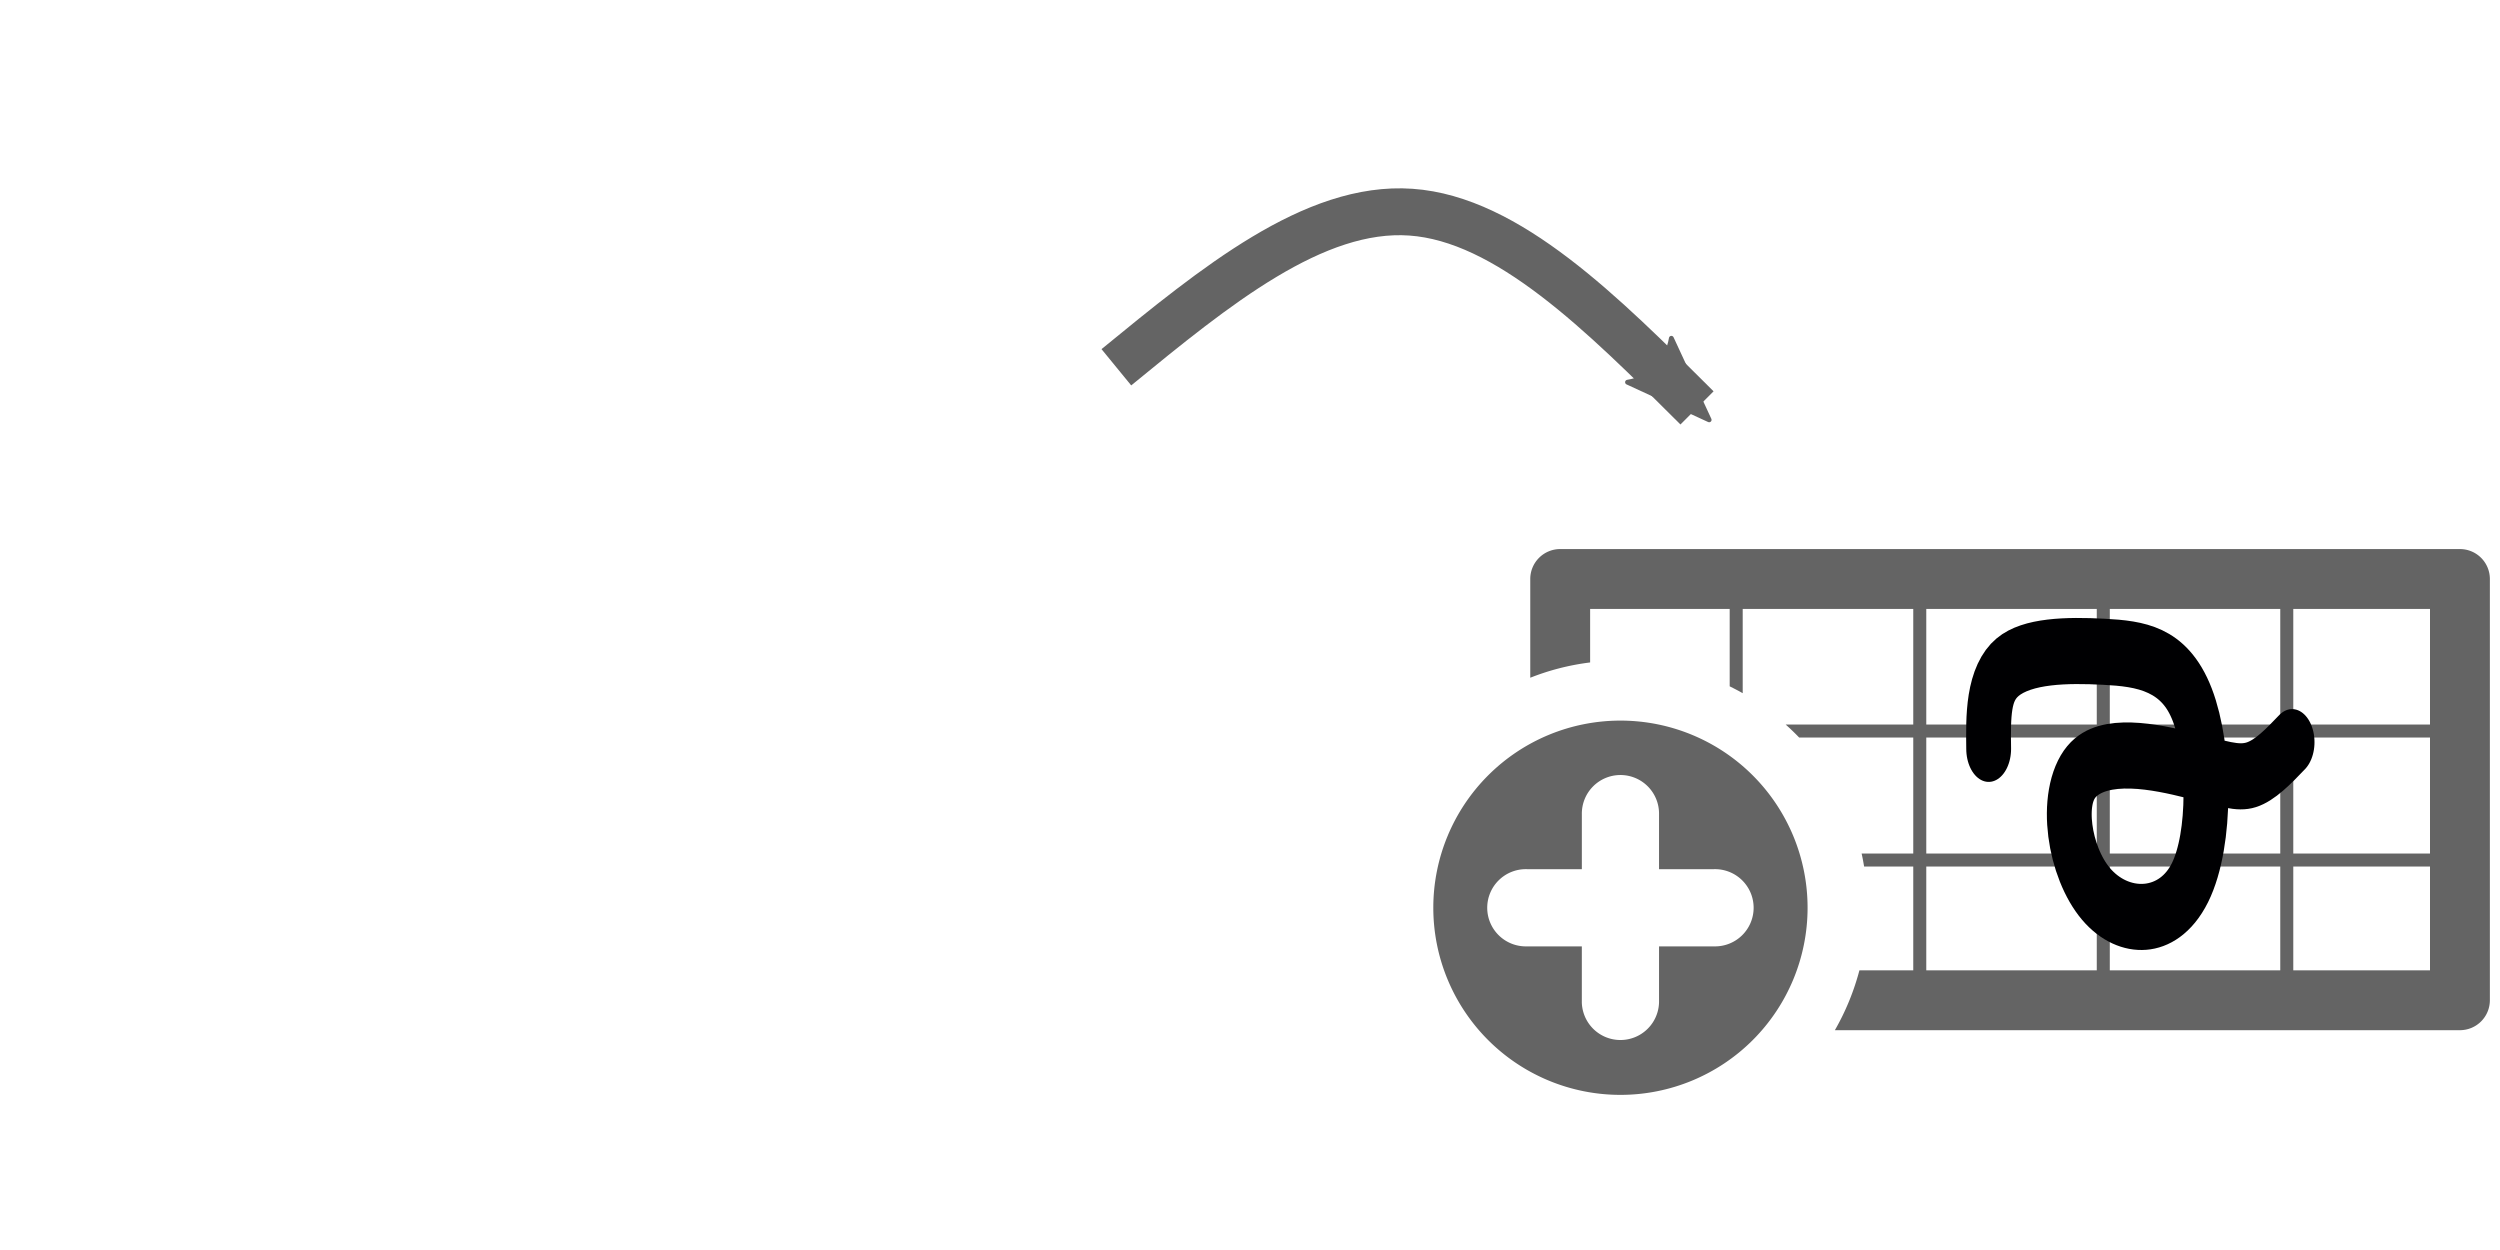 <?xml version="1.0" encoding="UTF-8" standalone="no"?>
<!-- Created with Inkscape (http://www.inkscape.org/) -->

<svg
   xmlns:dc="http://purl.org/dc/elements/1.1/"
   xmlns:cc="http://creativecommons.org/ns#"
   xmlns:rdf="http://www.w3.org/1999/02/22-rdf-syntax-ns#"
   xmlns:svg="http://www.w3.org/2000/svg"
   xmlns="http://www.w3.org/2000/svg"
   xmlns:sodipodi="http://sodipodi.sourceforge.net/DTD/sodipodi-0.dtd"
   xmlns:inkscape="http://www.inkscape.org/namespaces/inkscape"
   width="96"
   height="48"
   viewBox="0 0 96 48"
   version="1.1"
   id="svg8"
   inkscape:version="0.92.4 (5da689c313, 2019-01-14)"
   sodipodi:docname="addNewXYChart.svg">
  <defs
     id="defs2">
    <marker
       inkscape:stockid="Arrow2Mend"
       orient="auto"
       refY="0.0"
       refX="0.0"
       id="marker1706"
       style="overflow:visible;"
       inkscape:isstock="true">
      <path
         id="path1704"
         style="fill-rule:evenodd;stroke-width:0.625;stroke-linejoin:round;stroke:#646464;stroke-opacity:1;fill:#646464;fill-opacity:1"
         d="M 8.719,4.034 L -2.207,0.016 L 8.719,-4.002 C 6.973,-1.63 6.983,1.616 8.719,4.034 z "
         transform="scale(0.6) rotate(180) translate(0,0)" />
    </marker>
    <marker
       inkscape:stockid="Arrow2Send"
       orient="auto"
       refY="0.0"
       refX="0.0"
       id="Arrow2Send"
       style="overflow:visible;"
       inkscape:isstock="true">
      <path
         id="path1461"
         style="fill-rule:evenodd;stroke-width:0.625;stroke-linejoin:round;stroke:#000000;stroke-opacity:1;fill:#000000;fill-opacity:1"
         d="M 8.719,4.034 L -2.207,0.016 L 8.719,-4.002 C 6.973,-1.63 6.983,1.616 8.719,4.034 z "
         transform="scale(0.3) rotate(180) translate(-2.3,0)" />
    </marker>
    <marker
       inkscape:stockid="Arrow2Mend"
       orient="auto"
       refY="0.0"
       refX="0.0"
       id="marker1700"
       style="overflow:visible;"
       inkscape:isstock="true">
      <path
         id="path1698"
         style="fill-rule:evenodd;stroke-width:0.625;stroke-linejoin:round;stroke:#000000;stroke-opacity:1;fill:#000000;fill-opacity:1"
         d="M 8.719,4.034 L -2.207,0.016 L 8.719,-4.002 C 6.973,-1.63 6.983,1.616 8.719,4.034 z "
         transform="scale(0.6) rotate(180) translate(0,0)" />
    </marker>
    <inkscape:path-effect
       effect="bspline"
       id="path-effect1696"
       is_visible="true"
       weight="33.333"
       steps="2"
       helper_size="0"
       apply_no_weight="true"
       apply_with_weight="true"
       only_selected="false" />
    <marker
       inkscape:stockid="Arrow2Mend"
       orient="auto"
       refY="0.0"
       refX="0.0"
       id="Arrow2Mend"
       style="overflow:visible;"
       inkscape:isstock="true">
      <path
         id="path1455"
         style="fill-rule:evenodd;stroke-width:0.625;stroke-linejoin:round;stroke:#000000;stroke-opacity:1;fill:#000000;fill-opacity:1"
         d="M 8.719,4.034 L -2.207,0.016 L 8.719,-4.002 C 6.973,-1.63 6.983,1.616 8.719,4.034 z "
         transform="scale(0.6) rotate(180) translate(0,0)" />
    </marker>
    <marker
       inkscape:stockid="Arrow2Mend"
       orient="auto"
       refY="0"
       refX="0"
       id="marker1706-1"
       style="overflow:visible"
       inkscape:isstock="true">
      <path
         inkscape:connector-curvature="0"
         id="path1704-7"
         style="fill:#646464;fill-opacity:1;fill-rule:evenodd;stroke:#646464;stroke-width:0.625;stroke-linejoin:round;stroke-opacity:1"
         d="M 8.719,4.034 -2.207,0.016 8.719,-4.002 c -1.745,2.372 -1.735,5.617 -6e-7,8.035 z"
         transform="scale(-0.6)" />
    </marker>
    <inkscape:path-effect
       effect="bspline"
       id="path-effect1696-2"
       is_visible="true"
       weight="33.333"
       steps="2"
       helper_size="0"
       apply_no_weight="true"
       apply_with_weight="true"
       only_selected="false" />
  </defs>
  <sodipodi:namedview
     id="base"
     pagecolor="#ffffff"
     bordercolor="#666666"
     borderopacity="1.0"
     inkscape:pageopacity="0.0"
     inkscape:pageshadow="2"
     inkscape:zoom="2.8284271"
     inkscape:cx="104.61972"
     inkscape:cy="66.572131"
     inkscape:document-units="px"
     inkscape:current-layer="layer2"
     showgrid="false"
     units="px"
     objecttolerance="5"
     gridtolerance="5"
     guidetolerance="5"
     inkscape:window-width="1920"
     inkscape:window-height="1017"
     inkscape:window-x="-8"
     inkscape:window-y="-8"
     inkscape:window-maximized="1"
     showguides="false">
    <inkscape:grid
       type="xygrid"
       id="grid815"
       dotted="false" />
  </sodipodi:namedview>
  <g
     inkscape:groupmode="layer"
     id="layer2"
     inkscape:label="Background"
     transform="translate(0,16)">
    <path
       style="fill:none;stroke:#646464;stroke-width:1.8;stroke-linecap:butt;stroke-linejoin:miter;stroke-miterlimit:4;stroke-dasharray:none;stroke-opacity:1;marker-end:url(#marker1706)"
       d="m 42.868,-1.897 c 3.798,-3.109 7.594,-6.217 11.31,-5.956 3.716,0.26 7.352,3.888 10.987,7.516"
       id="path1694"
       inkscape:connector-curvature="0"
       inkscape:path-effect="#path-effect1696"
       inkscape:original-d="m 42.868349,-1.8969317 c 3.797437,-3.1088155 7.593873,-6.2166307 11.38931,-9.3234463 3.636904,3.6267619 7.272808,7.2545239 10.907712,10.8832852"
       sodipodi:nodetypes="ccc" />
    <path
       style="color:#000000;font-style:normal;font-variant:normal;font-weight:normal;font-stretch:normal;font-size:medium;line-height:normal;font-family:sans-serif;font-variant-ligatures:normal;font-variant-position:normal;font-variant-caps:normal;font-variant-numeric:normal;font-variant-alternates:normal;font-feature-settings:normal;text-indent:0;text-align:start;text-decoration:none;text-decoration-line:none;text-decoration-style:solid;text-decoration-color:#000000;letter-spacing:normal;word-spacing:normal;text-transform:none;writing-mode:lr-tb;direction:ltr;text-orientation:mixed;dominant-baseline:auto;baseline-shift:baseline;text-anchor:start;white-space:normal;shape-padding:0;clip-rule:nonzero;display:inline;overflow:visible;visibility:visible;opacity:1;isolation:auto;mix-blend-mode:normal;color-interpolation:sRGB;color-interpolation-filters:linearRGB;solid-color:#000000;solid-opacity:1;vector-effect:none;fill:#646464;fill-opacity:1;fill-rule:nonzero;stroke:none;stroke-width:2.299;stroke-linecap:round;stroke-linejoin:round;stroke-miterlimit:4;stroke-dasharray:none;stroke-dashoffset:13;stroke-opacity:1;paint-order:markers stroke fill;color-rendering:auto;image-rendering:auto;shape-rendering:auto;text-rendering:auto;enable-background:accumulate"
       d="M 59.912 21.084 A 1.15 1.15 0 0 0 58.762 22.232 L 58.762 26.025 C 59.49 25.737 60.259 25.537 61.061 25.438 L 61.061 23.383 L 66.42 23.383 L 66.42 26.355 C 66.589 26.44 66.757 26.525 66.92 26.619 L 66.92 23.383 L 73.469 23.383 L 73.469 27.822 L 68.57 27.822 C 68.748 27.983 68.922 28.148 69.088 28.322 L 73.469 28.322 L 73.469 32.775 L 71.486 32.775 C 71.524 32.94 71.553 33.107 71.582 33.275 L 73.469 33.275 L 73.469 37.26 L 71.402 37.26 C 71.187 38.073 70.87 38.844 70.459 39.559 L 94.463 39.559 A 1.15 1.15 0 0 0 95.611 38.41 L 95.611 22.232 A 1.15 1.15 0 0 0 94.463 21.084 L 59.912 21.084 z M 73.969 23.383 L 80.516 23.383 L 80.516 27.822 L 73.969 27.822 L 73.969 23.383 z M 81.016 23.383 L 87.562 23.383 L 87.562 27.822 L 81.016 27.822 L 81.016 23.383 z M 88.062 23.383 L 93.312 23.383 L 93.312 27.822 L 88.062 27.822 L 88.062 23.383 z M 73.969 28.322 L 80.516 28.322 L 80.516 32.775 L 73.969 32.775 L 73.969 28.322 z M 81.016 28.322 L 87.562 28.322 L 87.562 32.775 L 81.016 32.775 L 81.016 28.322 z M 88.062 28.322 L 93.312 28.322 L 93.312 32.775 L 88.062 32.775 L 88.062 28.322 z M 73.969 33.275 L 80.516 33.275 L 80.516 37.26 L 73.969 37.26 L 73.969 33.275 z M 81.016 33.275 L 87.562 33.275 L 87.562 37.26 L 81.016 37.26 L 81.016 33.275 z M 88.062 33.275 L 93.312 33.275 L 93.312 37.26 L 88.062 37.26 L 88.062 33.275 z "
       transform="translate(0,-16)"
       id="rect898" />
    <path
       style="opacity:1;fill:#646464;fill-opacity:1;stroke:none;stroke-width:2.637;stroke-linecap:round;stroke-linejoin:round;stroke-miterlimit:4;stroke-dasharray:none;stroke-dashoffset:13;stroke-opacity:1;paint-order:markers stroke fill"
       d="m 62.225,11.671 a 7.186,7.186 0 0 0 -7.186,7.186 7.186,7.186 0 0 0 7.186,7.186 7.186,7.186 0 0 0 7.186,-7.186 7.186,7.186 0 0 0 -7.186,-7.186 z m -0.023,2.09 a 1.482,1.482 0 0 1 1.505,1.504 v 2.111 h 2.111 a 1.483,1.483 0 1 1 0,2.965 h -2.111 v 2.151 a 1.483,1.483 0 0 1 -2.965,0 v -2.151 h -2.111 a 1.483,1.483 0 1 1 0,-2.965 H 60.743 V 15.265 a 1.482,1.482 0 0 1 1.46,-1.504 z"
       id="path1399"
       inkscape:connector-curvature="0" />
    <path
       transform="translate(92.619,-3.041)"
       style="fill:none;stroke:#646464;stroke-width:1.8;stroke-linecap:butt;stroke-linejoin:miter;stroke-miterlimit:4;stroke-dasharray:none;stroke-opacity:1;marker-end:url(#marker1706-1)"
       d="m 42.868,-1.897 c 3.798,-3.109 7.594,-6.217 11.31,-5.956 3.716,0.26 7.352,3.888 10.987,7.516"
       id="path1694-7"
       inkscape:connector-curvature="0"
       inkscape:path-effect="#path-effect1696-2"
       inkscape:original-d="m 42.868349,-1.8969317 c 3.797437,-3.1088155 7.593873,-6.2166307 11.38931,-9.3234463 3.636904,3.6267619 7.272808,7.2545239 10.907712,10.8832852"
       sodipodi:nodetypes="ccc" />
    <path
       inkscape:connector-curvature="0"
       style="color:#000000;font-style:normal;font-variant:normal;font-weight:normal;font-stretch:normal;font-size:medium;line-height:normal;font-family:sans-serif;font-variant-ligatures:normal;font-variant-position:normal;font-variant-caps:normal;font-variant-numeric:normal;font-variant-alternates:normal;font-feature-settings:normal;text-indent:0;text-align:start;text-decoration:none;text-decoration-line:none;text-decoration-style:solid;text-decoration-color:#000000;letter-spacing:normal;word-spacing:normal;text-transform:none;writing-mode:lr-tb;direction:ltr;text-orientation:mixed;dominant-baseline:auto;baseline-shift:baseline;text-anchor:start;white-space:normal;shape-padding:0;clip-rule:nonzero;display:inline;overflow:visible;visibility:visible;opacity:1;isolation:auto;mix-blend-mode:normal;color-interpolation:sRGB;color-interpolation-filters:linearRGB;solid-color:#000000;solid-opacity:1;vector-effect:none;fill:#646464;fill-opacity:1;fill-rule:nonzero;stroke:none;stroke-width:2.299;stroke-linecap:round;stroke-linejoin:round;stroke-miterlimit:4;stroke-dasharray:none;stroke-dashoffset:13;stroke-opacity:1;paint-order:markers stroke fill;color-rendering:auto;image-rendering:auto;shape-rendering:auto;text-rendering:auto;enable-background:accumulate"
       d="m 152.531,2.043 a 1.15,1.15 0 0 0 -1.15,1.148 v 3.793 c 0.728,-0.288 1.498,-0.488 2.299,-0.588 v -2.055 h 5.359 v 2.973 c 0.169,0.084 0.337,0.17 0.5,0.264 v -3.236 h 6.549 v 4.439 h -4.898 c 0.178,0.161 0.352,0.326 0.518,0.5 h 4.381 v 4.453 h -1.982 c 0.037,0.165 0.067,0.332 0.096,0.5 h 1.887 v 3.984 h -2.066 c -0.215,0.813 -0.532,1.585 -0.943,2.299 H 187.082 a 1.15,1.15 0 0 0 1.148,-1.148 V 3.191 A 1.15,1.15 0 0 0 187.082,2.043 Z m 14.057,2.299 h 6.547 v 4.439 h -6.547 z m 7.047,0 h 6.547 v 4.439 h -6.547 z m 7.047,0 h 5.25 v 4.439 h -5.25 z m -14.094,4.939 h 6.547 v 4.453 h -6.547 z m 7.047,0 h 6.547 v 4.453 h -6.547 z m 7.047,0 h 5.25 v 4.453 h -5.25 z m -14.094,4.953 h 6.547 v 3.984 h -6.547 z m 7.047,0 h 6.547 v 3.984 h -6.547 z m 7.047,0 h 5.25 v 3.984 h -5.25 z"
       id="rect898-2" />
    <path
       style="opacity:1;fill:#646464;fill-opacity:1;stroke:none;stroke-width:2.637;stroke-linecap:round;stroke-linejoin:round;stroke-miterlimit:4;stroke-dasharray:none;stroke-dashoffset:13;stroke-opacity:1;paint-order:markers stroke fill"
       d="m 154.845,8.63 a 7.186,7.186 0 0 0 -7.186,7.187 7.186,7.186 0 0 0 7.186,7.186 7.186,7.186 0 0 0 7.186,-7.186 7.186,7.186 0 0 0 -7.186,-7.187 z m -0.023,2.09 a 1.482,1.482 0 0 1 1.505,1.504 v 2.111 h 2.111 a 1.483,1.483 0 1 1 0,2.965 h -2.111 v 2.151 a 1.483,1.483 0 0 1 -2.965,0 v -2.151 h -2.111 a 1.483,1.483 0 1 1 0,-2.965 h 2.111 V 12.223 a 1.482,1.482 0 0 1 1.46,-1.504 z"
       id="path1399-5"
       inkscape:connector-curvature="0" />
    <path
       style="fill:none;stroke:#000001;stroke-width:2.217;stroke-linecap:round;stroke-linejoin:miter;stroke-miterlimit:4;stroke-dasharray:none;stroke-opacity:1"
       d="m 167.796,11.092 c 1.023,-2.54 2.047,-5.08 3.07,-5.079 1.023,6.3e-4 2.046,2.539 3.07,5.085 1.024,2.546 2.047,5.098 3.07,5.097 1.024,-6.3e-4 2.047,-2.552 3.07,-5.103"
       id="path854-5"
       inkscape:connector-curvature="0"
       inkscape:original-d="m 8.046984,314.94174 c 0,0 2.584762,-4.84062 3.875367,-7.26025 1.293555,2.41963 2.58482,4.83873 3.875366,7.26025 1.293497,2.43132 2.585266,4.86316 3.875367,7.29564 1.293052,-2.43248 2.58439,-4.86351 3.875367,-7.29564"
       sodipodi:nodetypes="cscsc" />
    <g
       transform="matrix(0.96,0,0,0.96,66.113,-286.326)"
       id="layer1-5"
       inkscape:label="Ebene 1">
      <path
         sodipodi:nodetypes="ccccccccsc"
         transform="matrix(0.678,0,0,1,5.223,-2.508)"
         inkscape:original-d="m 8.046984,314.05242 c 0,0 -0.048573,-2.59868 -0.075086,-3.89725 2.349603,-0.0336 4.695593,-0.0662 7.041733,-0.0978 2.001345,0.18811 3.997071,0.37682 5.998661,0.56723 0.09877,3.52082 0.195611,7.02639 0.291366,10.54694 -2.662026,-0.0152 -5.315753,-0.0294 -7.981648,-0.0426 -0.543605,-2.55915 -1.088291,-5.11545 -1.632864,-7.66329 3.117903,0.45222 6.247349,0.90733 9.369768,1.36264 0.833899,0.21695 1.665916,0.43479 2.496764,0.65372 0.799351,-0.56718 1.596689,-1.13298 2.39344,-1.69841"
         inkscape:connector-curvature="0"
         id="path854-5-7"
         d="m 8.047,314.052 c -0.025,-1.299 -0.05,-2.599 1.112,-3.264 1.162,-0.666 3.508,-0.698 5.682,-0.62 2.174,0.078 4.169,0.267 5.219,2.122 1.049,1.855 1.146,5.361 -0.136,7.114 -1.282,1.753 -3.936,1.739 -5.542,0.452 -1.606,-1.287 -2.15,-3.843 -0.863,-4.89 1.287,-1.047 4.417,-0.592 6.395,-0.256 1.978,0.336 2.81,0.554 3.625,0.379 0.815,-0.175 1.613,-0.741 2.409,-1.306"
         style="fill:none;stroke:#000002;stroke-width:2.644;stroke-linecap:round;stroke-linejoin:miter;stroke-miterlimit:4;stroke-dasharray:none;stroke-opacity:1" />
    </g>
  </g>
  <g
     inkscape:label="Ebene 1"
     inkscape:groupmode="layer"
     id="layer1"
     transform="translate(0,-175.533)" />
</svg>
